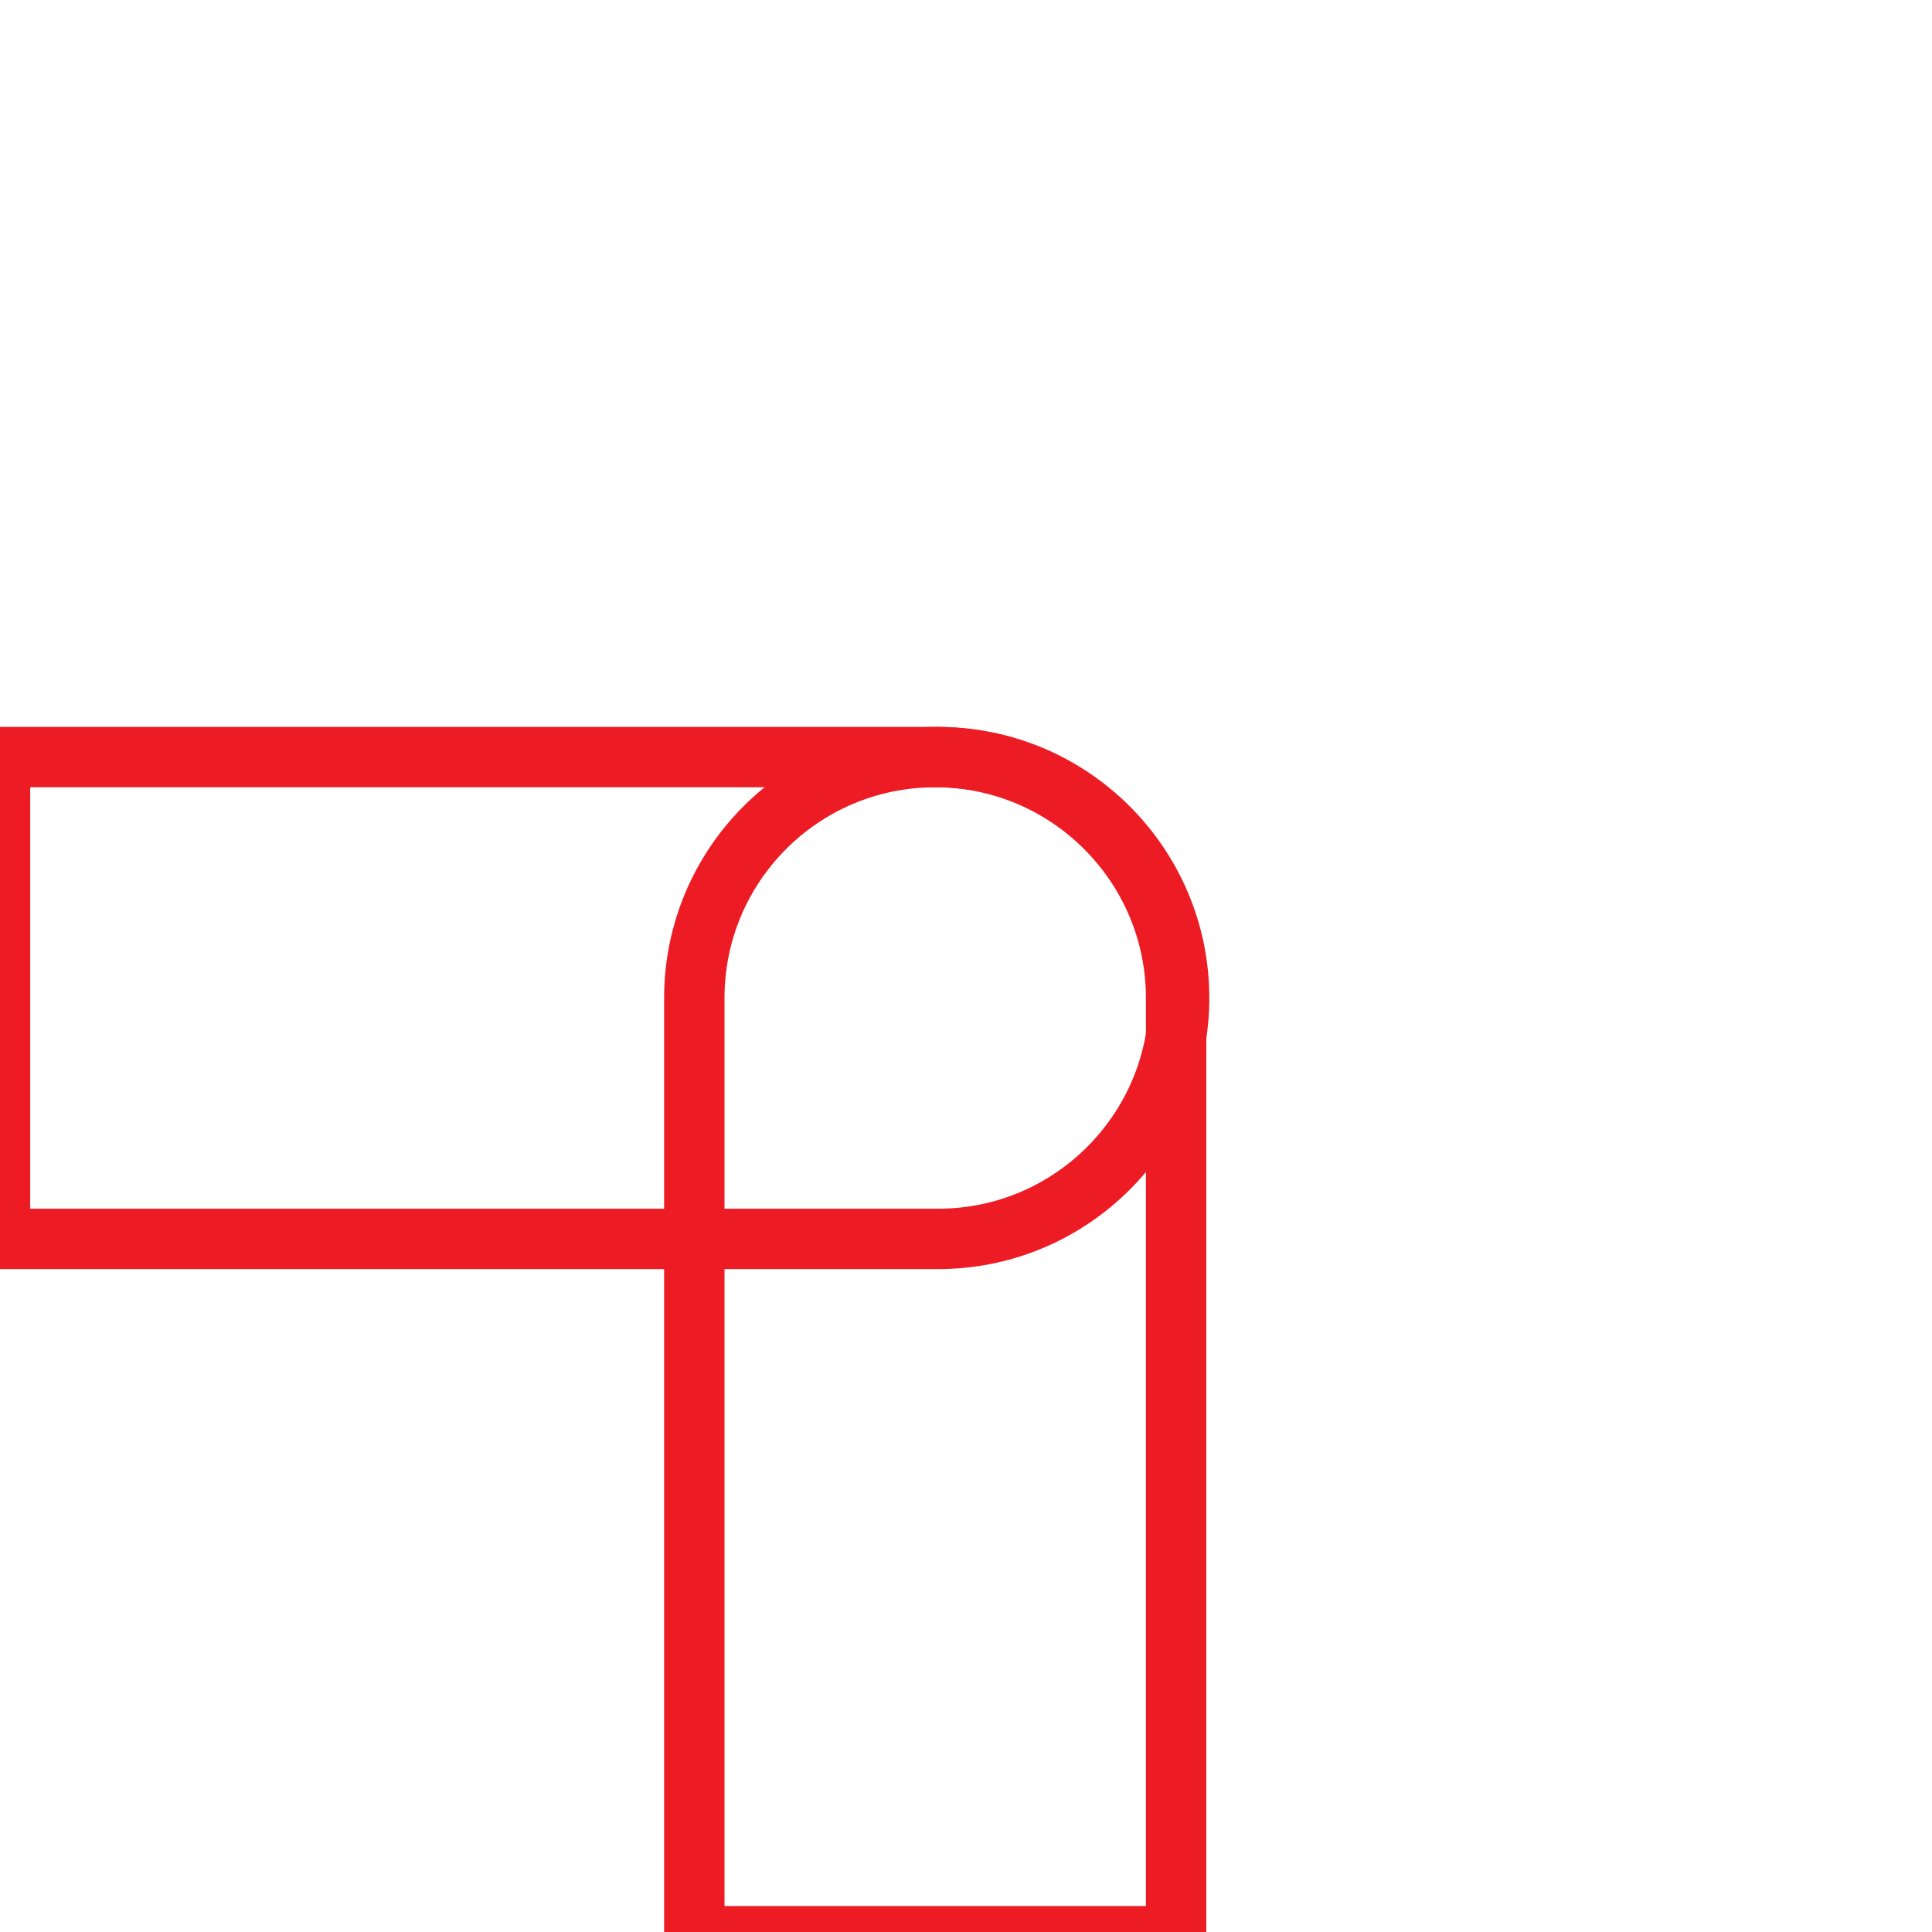<?xml version="1.0" encoding="utf-8"?>
<!-- Generator: Adobe Illustrator 26.5.0, SVG Export Plug-In . SVG Version: 6.00 Build 0)  -->
<svg version="1.1" id="Layer_1" xmlns="http://www.w3.org/2000/svg" xmlns:xlink="http://www.w3.org/1999/xlink" x="0px" y="0px"
	 viewBox="0 0 32 32" style="enable-background:new 0 0 32 32;" xml:space="preserve">
<style type="text/css">
	.st0{fill:#231F20;stroke:#FFFFFF;stroke-width:0.649;stroke-miterlimit:10;}
	.st1{fill:#231F20;stroke:#FFFFFF;stroke-width:1.159;stroke-miterlimit:10;}
	.st2{fill:none;stroke:#231F20;stroke-miterlimit:10;}
	.st3{fill:none;stroke:#ED1C24;stroke-miterlimit:10;}
	.st4{fill:none;stroke:#ED1C24;stroke-width:1.159;stroke-miterlimit:10;}
</style>
<path class="st3" d="M19.53,16.53L19.53,16.53c0,2.2-1.79,3.99-3.99,3.99H0v-7.98h15.54C17.74,12.54,19.53,14.33,19.53,16.53z"/>
<path class="st3" d="M15.49,12.54L15.49,12.54c2.2,0,3.99,1.79,3.99,3.99v15.54H11.5V16.53C11.5,14.33,13.28,12.54,15.49,12.54z"/>
</svg>
